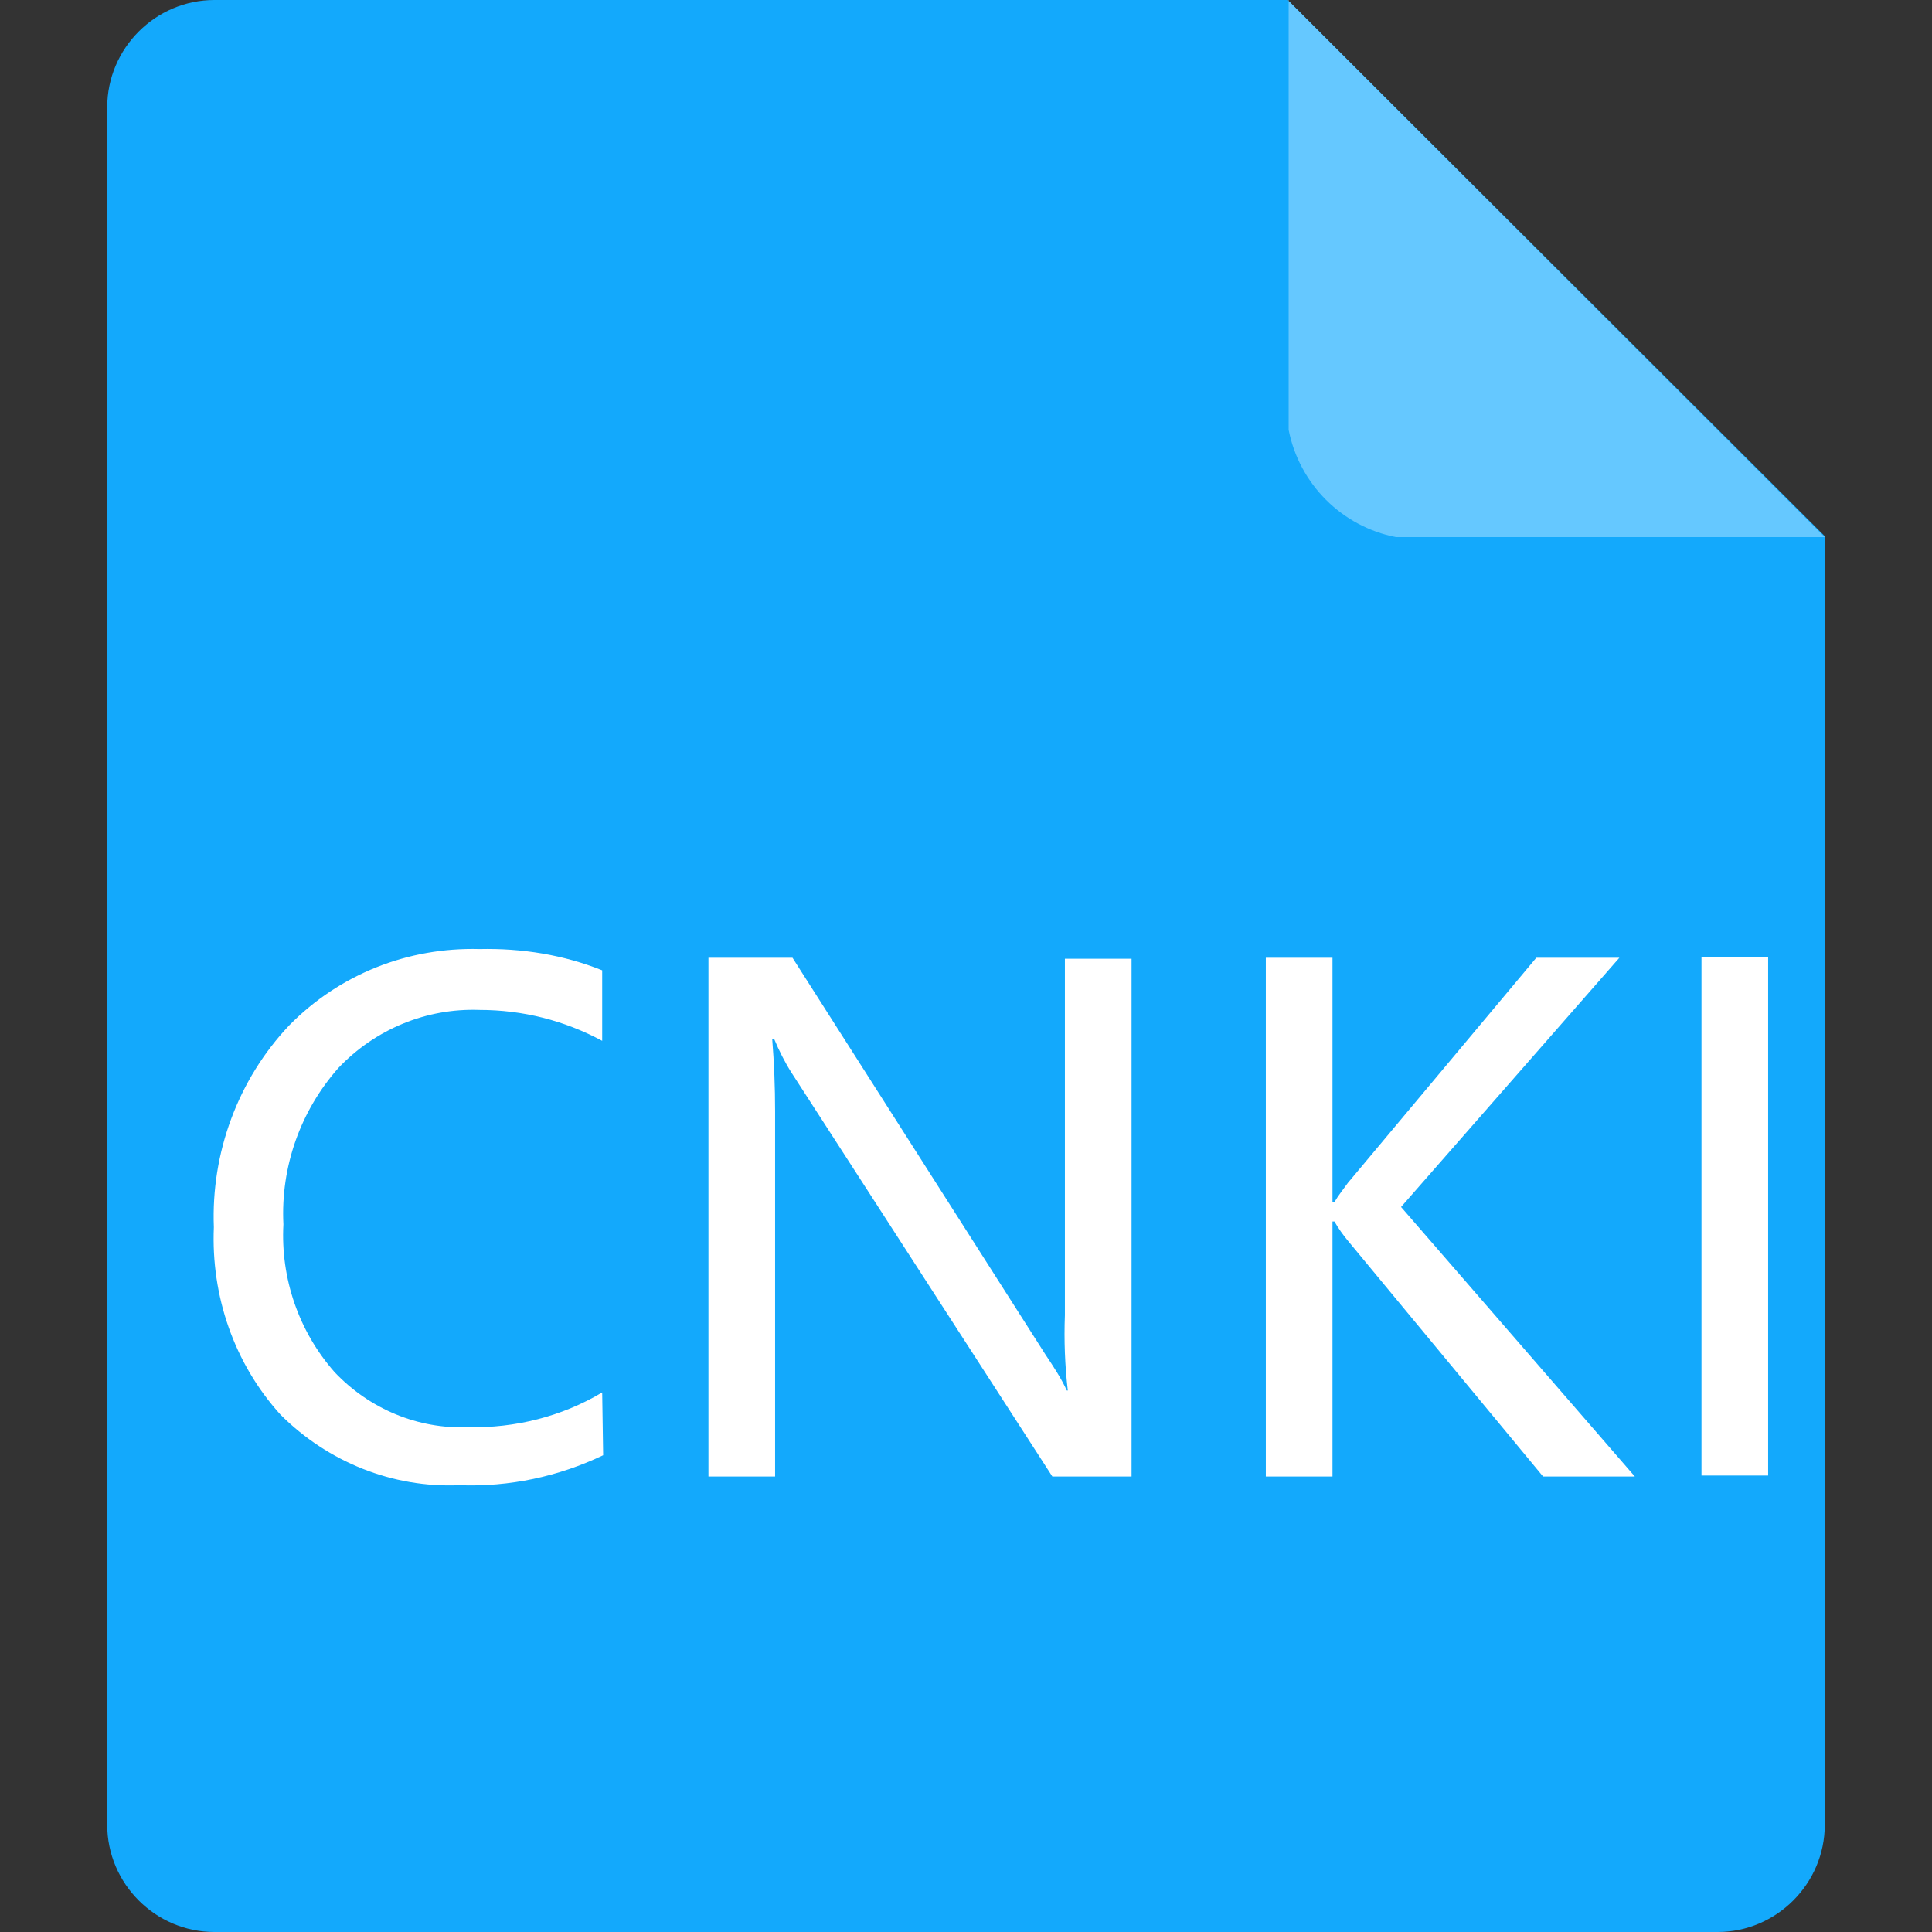 <svg class="icon" height="200" p-id="3338" t="1721137864689" version="1.1" viewBox="0 0 1024 1024" width="200" xmlns="http://www.w3.org/2000/svg">
 <rect x="0" y="0" width="1024" height="1024" fill="#333333" stroke="none"/>
 <path d="M113.664 0h568.832l284.672 284.16v683.008c0 31.232-25.6 56.832-56.832 56.832H113.664c-31.232 0-56.832-25.6-56.832-56.832V56.832C56.832 25.6 82.432 0 113.664 0z" fill="#13A9FC" p-id="3339">
 </path>
 <path d="M682.496 0l284.672 284.672h-227.328c-28.672-5.632-51.2-28.16-56.832-56.832V0z" fill="#65C8FF" p-id="3340">
 </path>
 <path d="M319.683 771.308c-23.552 11.264-49.664 16.896-76.288 15.872-35.328 1.536-69.632-12.288-94.72-37.376-24.576-27.136-36.864-62.976-35.328-99.328-1.536-39.424 12.8-78.336 39.936-107.008 26.624-27.136 62.976-41.472 100.864-40.448 22.528-0.512 44.544 3.072 65.024 11.264v37.376c-19.968-10.752-41.984-16.384-65.024-16.384-28.16-1.024-55.296 10.24-74.752 30.72-19.968 22.528-30.72 52.224-29.184 82.944-1.536 28.672 8.192 56.832 27.136 78.336 18.432 19.456 44.032 30.208 70.656 29.184 25.088 0.512 49.664-5.632 71.168-18.432l0.512 33.28zM599.747 782.572h-41.984l-138.24-214.016c-3.584-5.632-6.656-11.776-9.216-17.92h-1.024c1.024 12.8 1.536 25.6 1.536 38.4v193.536h-35.328v-274.944h44.544l134.144 210.432c4.096 6.144 8.192 12.288 11.264 18.944h0.512c-1.536-13.312-2.048-26.624-1.536-39.936v-188.928h35.328v274.432zM866.499 782.572h-48.64l-103.424-124.928c-2.56-3.072-5.12-6.656-7.168-10.24h-1.024v135.168h-35.328v-274.944h35.328v129.536h1.024c2.048-3.584 4.608-6.656 7.168-10.24l99.84-119.296h44.032l-115.712 132.096 123.904 142.848zM937.155 507.116v274.944h-35.328v-274.944h35.328z" fill="#FFFFFF" p-id="3341">
 </path>
</svg>

